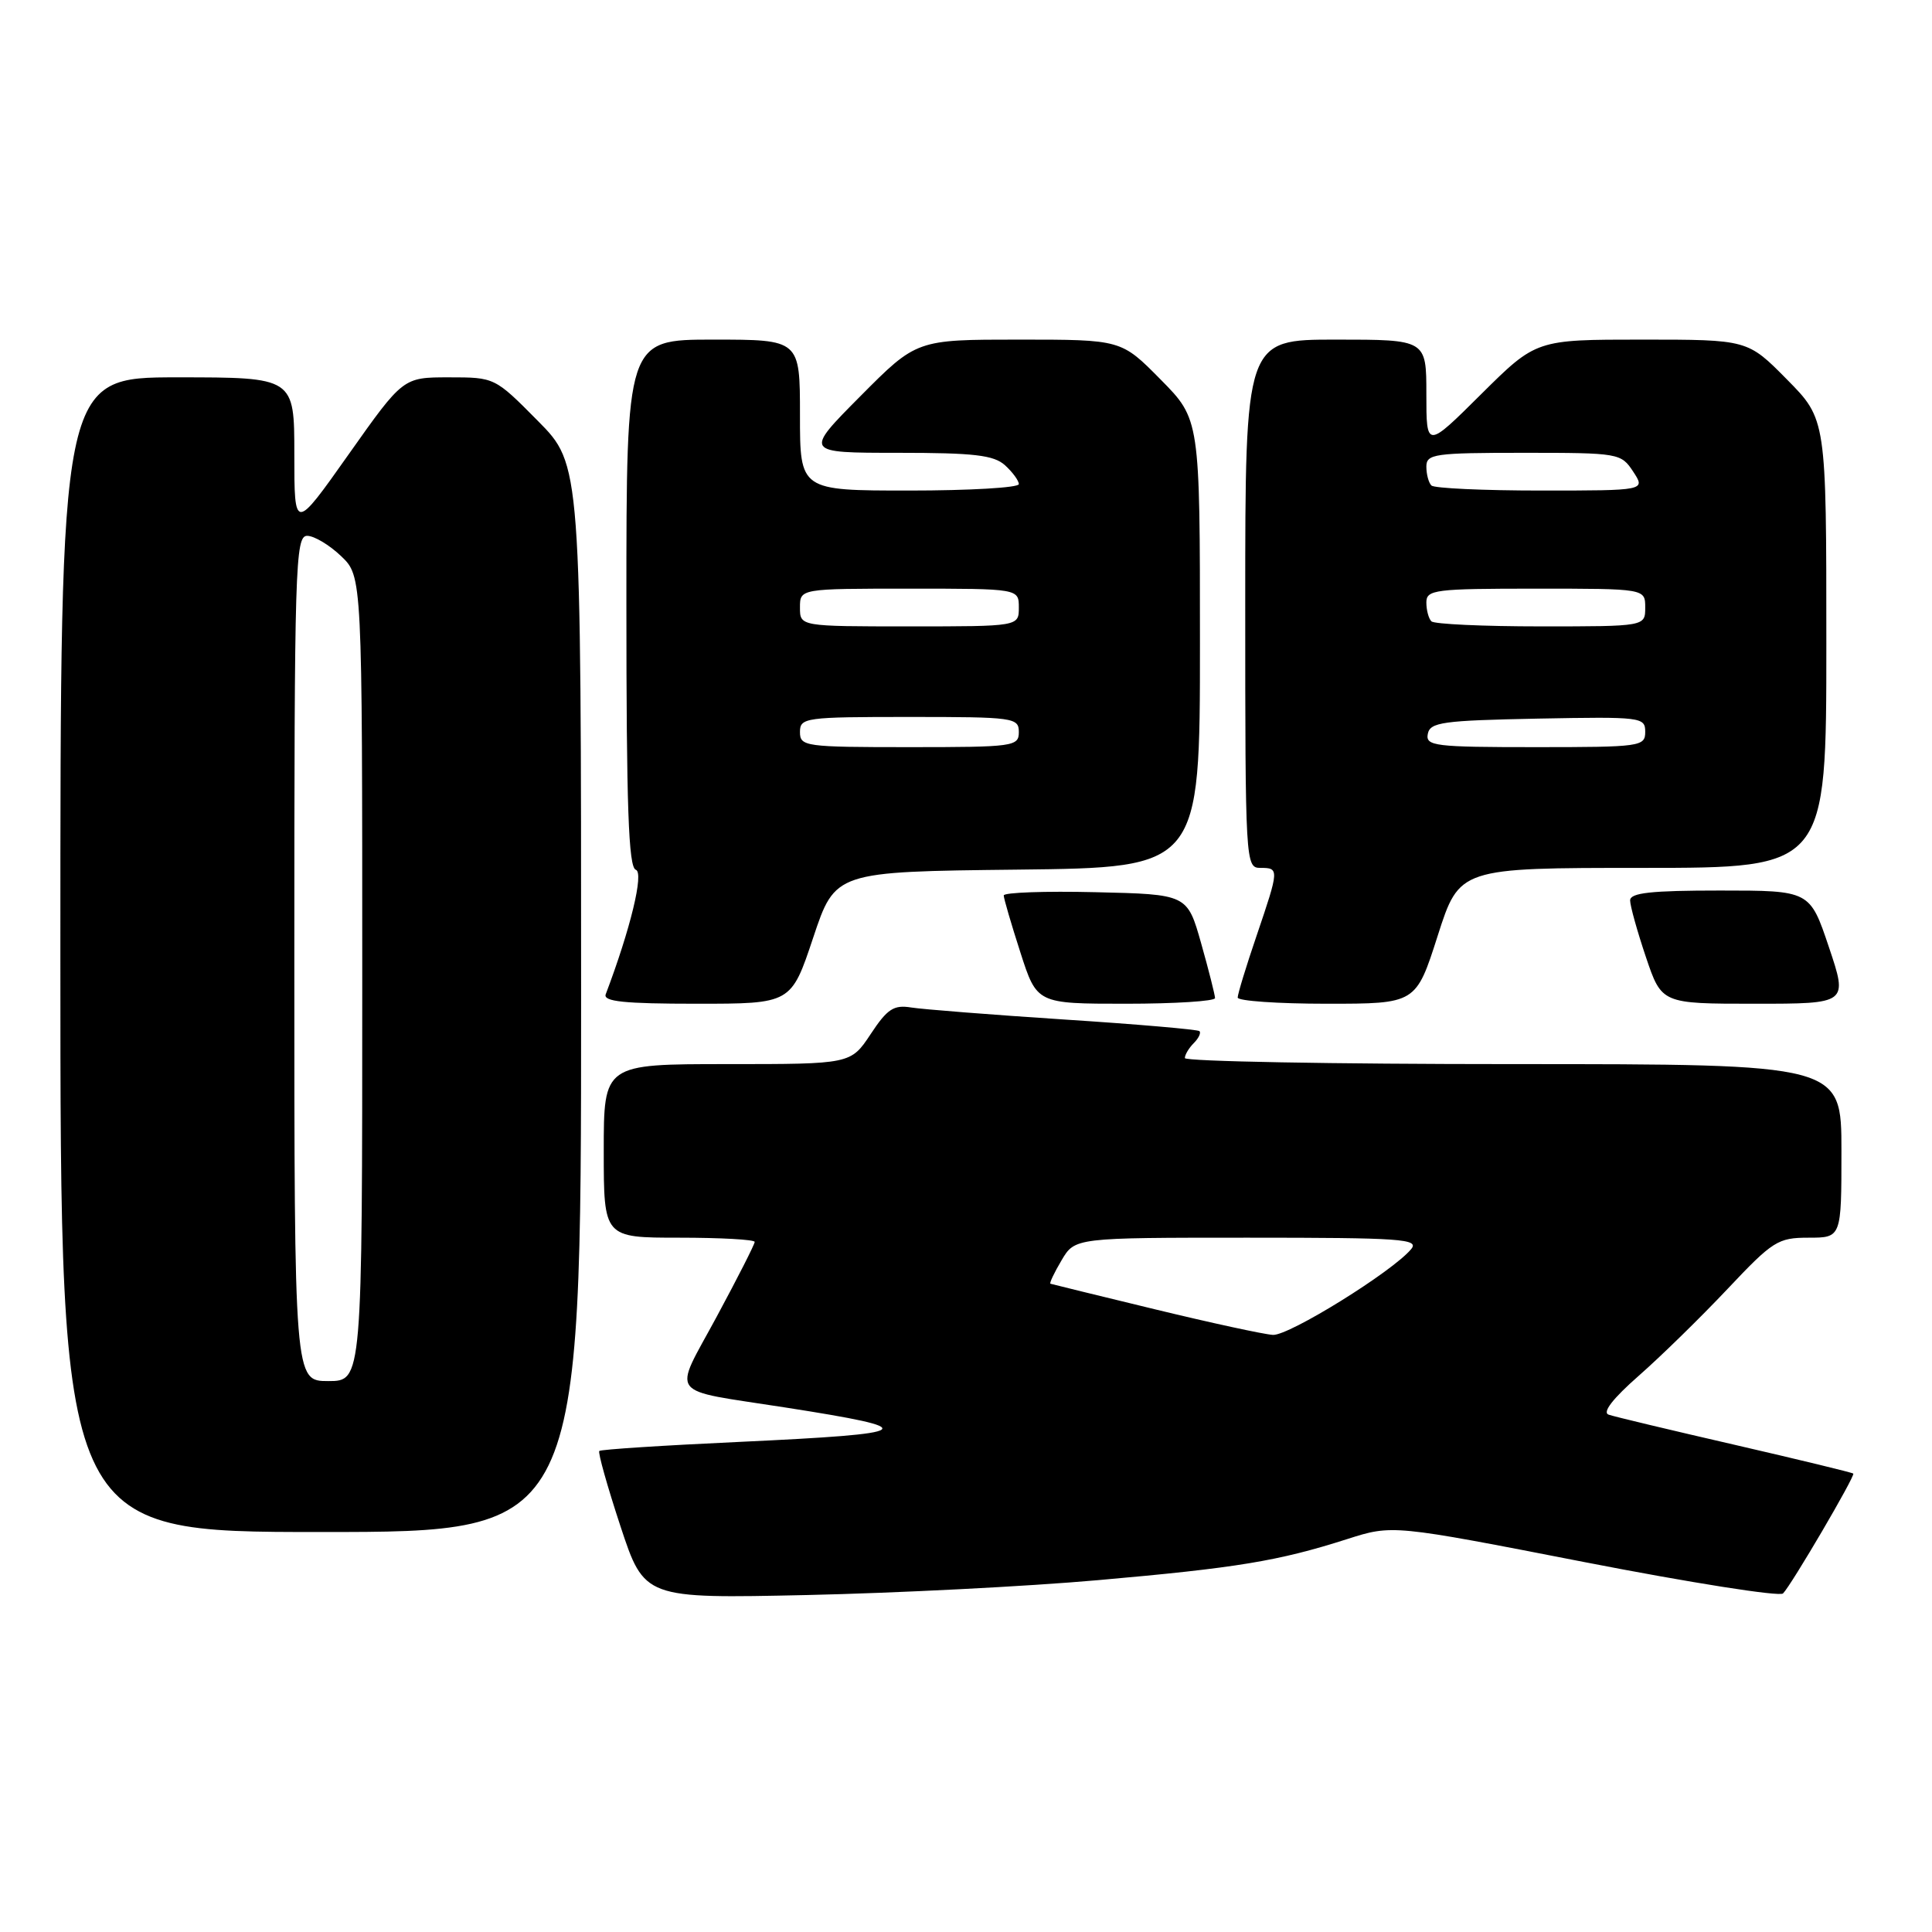 <?xml version="1.0" encoding="UTF-8" standalone="no"?>
<!DOCTYPE svg PUBLIC "-//W3C//DTD SVG 1.1//EN" "http://www.w3.org/Graphics/SVG/1.1/DTD/svg11.dtd" >
<svg xmlns="http://www.w3.org/2000/svg" xmlns:xlink="http://www.w3.org/1999/xlink" version="1.1" viewBox="0 0 256 256">
 <g >
 <path fill="currentColor"
d=" M 145.48 209.38 C 163.97 207.75 169.39 206.85 178.50 203.94 C 184.50 202.02 184.50 202.02 209.97 206.99 C 223.98 209.72 235.81 211.59 236.26 211.14 C 237.37 210.03 245.85 195.56 245.57 195.26 C 245.45 195.12 238.40 193.42 229.92 191.46 C 221.44 189.51 213.89 187.71 213.15 187.45 C 212.28 187.15 213.72 185.30 217.15 182.29 C 220.09 179.71 225.38 174.53 228.90 170.80 C 234.91 164.43 235.58 164.00 239.65 164.00 C 244.00 164.00 244.00 164.00 244.00 152.50 C 244.00 141.00 244.00 141.00 200.50 141.00 C 176.57 141.00 157.00 140.64 157.00 140.20 C 157.00 139.76 157.53 138.87 158.18 138.22 C 158.83 137.57 159.17 136.85 158.93 136.63 C 158.69 136.41 150.62 135.71 141.00 135.09 C 131.38 134.46 122.26 133.74 120.75 133.50 C 118.43 133.12 117.58 133.67 115.37 137.02 C 112.73 141.00 112.73 141.00 96.37 141.00 C 80.00 141.00 80.00 141.00 80.00 152.50 C 80.00 164.00 80.00 164.00 90.00 164.00 C 95.50 164.00 100.00 164.25 100.00 164.56 C 100.00 164.88 97.73 169.34 94.96 174.48 C 89.14 185.28 88.19 184.02 104.00 186.49 C 122.48 189.37 121.71 189.95 97.94 191.06 C 87.95 191.52 79.61 192.06 79.41 192.26 C 79.21 192.45 80.47 196.94 82.21 202.22 C 85.38 211.82 85.38 211.82 106.94 211.35 C 118.80 211.09 136.14 210.21 145.48 209.38 Z  M 77.00 132.28 C 77.00 61.56 77.00 61.56 71.28 55.78 C 65.56 50.00 65.56 50.00 59.48 50.00 C 53.41 50.00 53.41 50.00 46.20 60.20 C 39.00 70.39 39.00 70.39 39.00 60.20 C 39.00 50.00 39.00 50.00 23.50 50.00 C 8.00 50.00 8.00 50.00 8.00 126.50 C 8.00 203.00 8.00 203.00 42.50 203.00 C 77.00 203.00 77.00 203.00 77.00 132.28 Z  M 107.75 124.25 C 110.67 115.50 110.67 115.50 134.83 115.23 C 159.00 114.96 159.00 114.96 159.00 85.26 C 159.00 55.56 159.00 55.56 153.78 50.28 C 148.57 45.00 148.57 45.00 135.01 45.00 C 121.45 45.00 121.45 45.00 114.00 52.50 C 106.55 60.00 106.55 60.00 118.95 60.00 C 129.08 60.00 131.68 60.30 133.17 61.65 C 134.18 62.57 135.00 63.69 135.00 64.15 C 135.00 64.62 128.47 65.00 120.50 65.00 C 106.00 65.00 106.00 65.00 106.00 55.00 C 106.00 45.00 106.00 45.00 94.50 45.00 C 83.00 45.00 83.00 45.00 83.00 79.92 C 83.00 106.96 83.28 114.93 84.25 115.25 C 85.35 115.62 83.55 123.07 80.26 131.75 C 79.90 132.71 82.70 133.00 92.31 133.00 C 104.83 133.00 104.83 133.00 107.75 124.25 Z  M 161.00 132.25 C 160.99 131.84 160.17 128.57 159.16 125.00 C 157.32 118.50 157.32 118.50 145.16 118.22 C 138.47 118.06 133.00 118.26 133.00 118.65 C 133.00 119.04 133.99 122.43 135.20 126.18 C 137.39 133.00 137.39 133.00 149.20 133.00 C 155.69 133.00 161.00 132.66 161.00 132.25 Z  M 190.50 124.00 C 193.38 115.00 193.38 115.00 217.69 115.00 C 242.00 115.00 242.00 115.00 242.00 85.28 C 242.00 55.56 242.00 55.56 236.78 50.28 C 231.57 45.00 231.57 45.00 217.56 45.00 C 203.55 45.00 203.55 45.00 196.27 52.22 C 189.00 59.45 189.00 59.45 189.00 52.22 C 189.00 45.00 189.00 45.00 177.00 45.00 C 165.00 45.00 165.00 45.00 165.00 80.00 C 165.00 114.33 165.04 115.00 167.00 115.00 C 169.52 115.00 169.51 115.14 166.50 124.00 C 165.12 128.04 164.00 131.72 164.00 132.18 C 164.00 132.63 169.32 133.00 175.81 133.00 C 187.62 133.00 187.62 133.00 190.50 124.00 Z  M 242.34 125.50 C 239.82 118.00 239.82 118.00 227.91 118.00 C 218.78 118.00 216.00 118.30 216.00 119.31 C 216.00 120.02 216.94 123.40 218.09 126.81 C 220.18 133.00 220.18 133.00 232.52 133.00 C 244.86 133.00 244.86 133.00 242.34 125.50 Z  M 153.00 173.48 C 145.57 171.68 139.36 170.16 139.19 170.10 C 139.02 170.05 139.68 168.65 140.66 167.00 C 142.43 164.00 142.43 164.00 165.34 164.00 C 185.73 164.00 188.11 164.17 186.98 165.52 C 184.52 168.49 170.80 177.00 168.67 176.88 C 167.47 176.81 160.43 175.28 153.00 173.48 Z  M 39.00 127.00 C 39.00 75.02 39.12 71.00 40.70 71.00 C 41.63 71.00 43.65 72.21 45.20 73.69 C 48.00 76.37 48.00 76.37 48.00 129.69 C 48.00 183.00 48.00 183.00 43.50 183.00 C 39.00 183.00 39.00 183.00 39.00 127.00 Z  M 106.00 97.00 C 106.00 95.09 106.67 95.00 120.50 95.00 C 134.33 95.00 135.00 95.09 135.00 97.00 C 135.00 98.91 134.33 99.00 120.50 99.00 C 106.67 99.00 106.00 98.91 106.00 97.00 Z  M 106.00 80.50 C 106.00 78.00 106.00 78.00 120.50 78.00 C 135.00 78.00 135.00 78.00 135.00 80.50 C 135.00 83.00 135.00 83.00 120.50 83.00 C 106.00 83.00 106.00 83.00 106.00 80.50 Z  M 189.19 97.25 C 189.49 95.70 191.13 95.47 203.76 95.22 C 217.49 94.96 218.00 95.02 218.00 96.97 C 218.00 98.92 217.40 99.00 203.43 99.00 C 190.09 99.00 188.88 98.85 189.19 97.25 Z  M 189.67 82.33 C 189.30 81.97 189.00 80.84 189.00 79.83 C 189.00 78.14 190.11 78.00 203.50 78.00 C 218.00 78.00 218.00 78.00 218.00 80.50 C 218.00 83.00 218.00 83.00 204.17 83.00 C 196.56 83.00 190.03 82.70 189.67 82.33 Z  M 189.67 64.33 C 189.30 63.97 189.00 62.84 189.00 61.83 C 189.00 60.15 190.06 60.00 201.88 60.00 C 214.53 60.00 214.80 60.05 216.41 62.50 C 218.05 65.00 218.05 65.00 204.19 65.00 C 196.57 65.00 190.03 64.70 189.67 64.33 Z "/>
</g>
</svg>